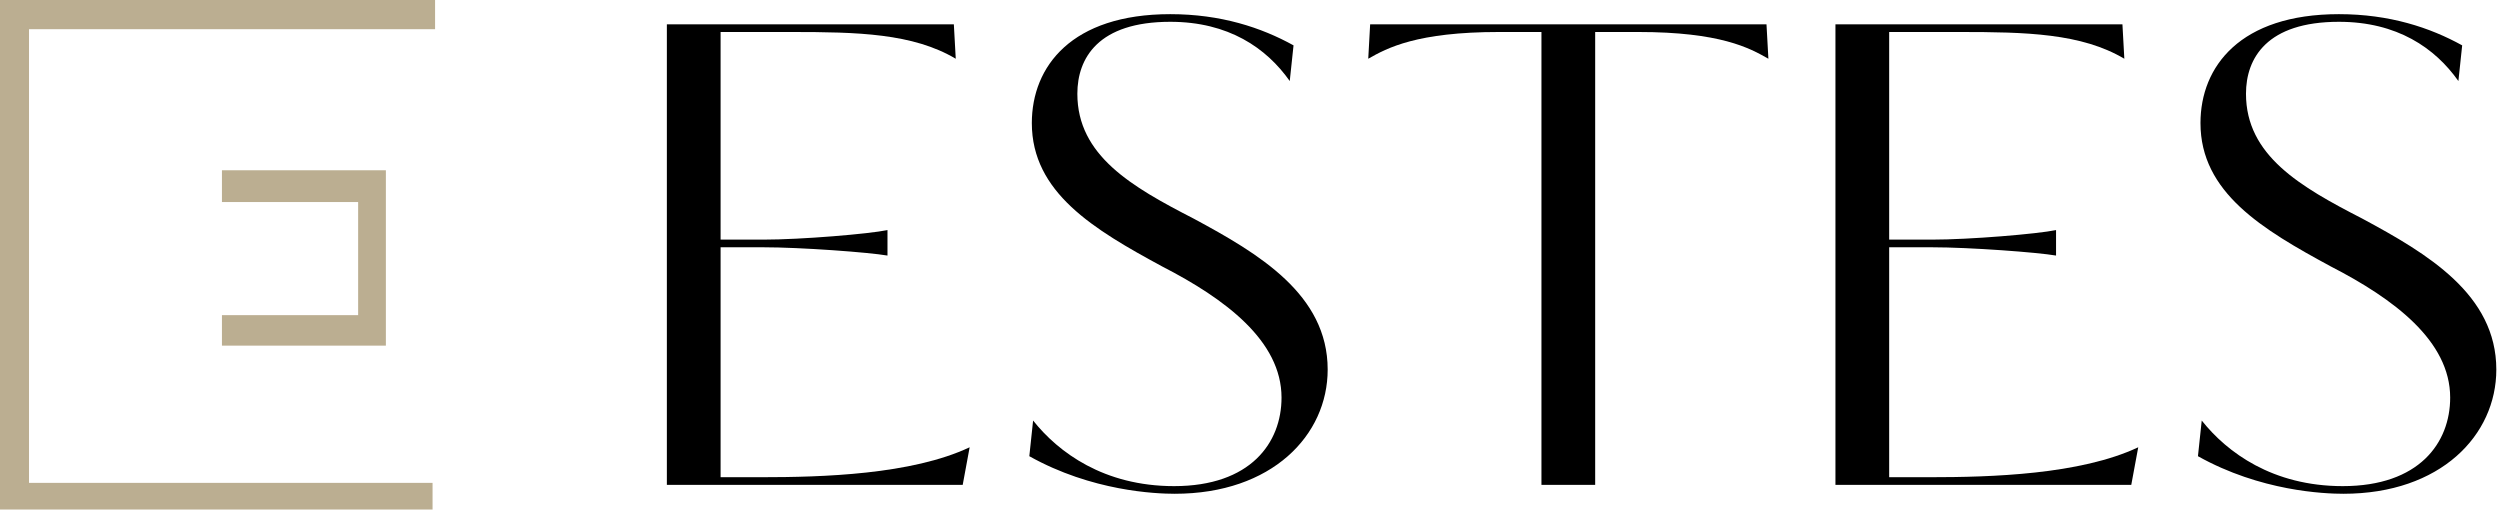 <svg width="157" height="32" viewBox="0 0 157 32" fill="none" xmlns="http://www.w3.org/2000/svg">
<g clip-path="url(#clip0_1_16824)">
<path d="M0 0H27.323V1.835H1.822V30.324H27.165V32H0V0Z" fill="#BBAE91"/>
<path d="M24.233 10.693H13.938V12.688H22.491V19.791H13.938V21.706H24.233V10.693Z" fill="#BBAE91"/>
<path d="M45.253 29.969V15.529H47.913C50.335 15.529 54.582 15.849 55.734 16.049V14.449C54.582 14.689 50.335 15.049 47.913 15.049H45.253V2.009H49.66C53.868 2.009 57.322 2.089 60.021 3.689L59.902 1.529H41.879V30.449H60.458L60.894 28.089C57.242 29.809 51.645 29.969 47.794 29.969H45.253Z" fill="black"/>
<path d="M83.378 23.209C83.378 18.489 79.051 15.929 74.962 13.729C71.072 11.729 67.658 9.769 67.658 5.889C67.658 3.649 68.968 1.369 73.493 1.369C77.146 1.369 79.528 3.009 80.996 5.089L81.234 2.849C79.21 1.729 76.669 0.889 73.493 0.889C67.3 0.889 64.799 4.169 64.799 7.729C64.799 12.089 68.69 14.409 72.977 16.729C76.947 18.769 80.48 21.409 80.48 24.969C80.48 27.809 78.535 30.529 73.731 30.529C69.325 30.529 66.467 28.409 64.879 26.409L64.641 28.649C68.571 30.849 72.58 31.009 73.771 31.009C79.885 31.009 83.378 27.329 83.378 23.209Z" fill="black"/>
<path d="M100.177 30.449V2.009H102.877C108.038 2.009 109.864 3.009 111.055 3.689L110.936 1.529H86.045L85.926 3.689C87.117 3.009 88.983 2.009 94.143 2.009H96.803V30.449H100.177Z" fill="black"/>
<path d="M118.64 29.969V15.529H121.3C123.721 15.529 127.969 15.849 129.12 16.049V14.449C127.969 14.689 123.721 15.049 121.3 15.049H118.64V2.009H123.046C127.254 2.009 130.708 2.089 133.408 3.689L133.289 1.529H115.266V30.449H133.844L134.281 28.089C130.629 29.809 125.031 29.969 121.181 29.969H118.64Z" fill="black"/>
<path d="M156.769 23.209C156.769 18.489 152.442 15.929 148.353 13.729C144.462 11.729 141.048 9.769 141.048 5.889C141.048 3.649 142.358 1.369 146.884 1.369C150.536 1.369 152.918 3.009 154.387 5.089L154.625 2.849C152.6 1.729 150.06 0.889 146.884 0.889C140.691 0.889 138.19 4.169 138.19 7.729C138.19 12.089 142.08 14.409 146.368 16.729C150.338 18.769 153.871 21.409 153.871 24.969C153.871 27.809 151.926 30.529 147.122 30.529C142.716 30.529 139.857 28.409 138.269 26.409L138.031 28.649C141.961 30.849 145.971 31.009 147.162 31.009C153.275 31.009 156.769 27.329 156.769 23.209Z" fill="black"/>
</g>
<defs>
<clipPath id="clip0_1_16824">
<rect width="157" height="32" fill="white"/>
</clipPath>
</defs>
</svg>
